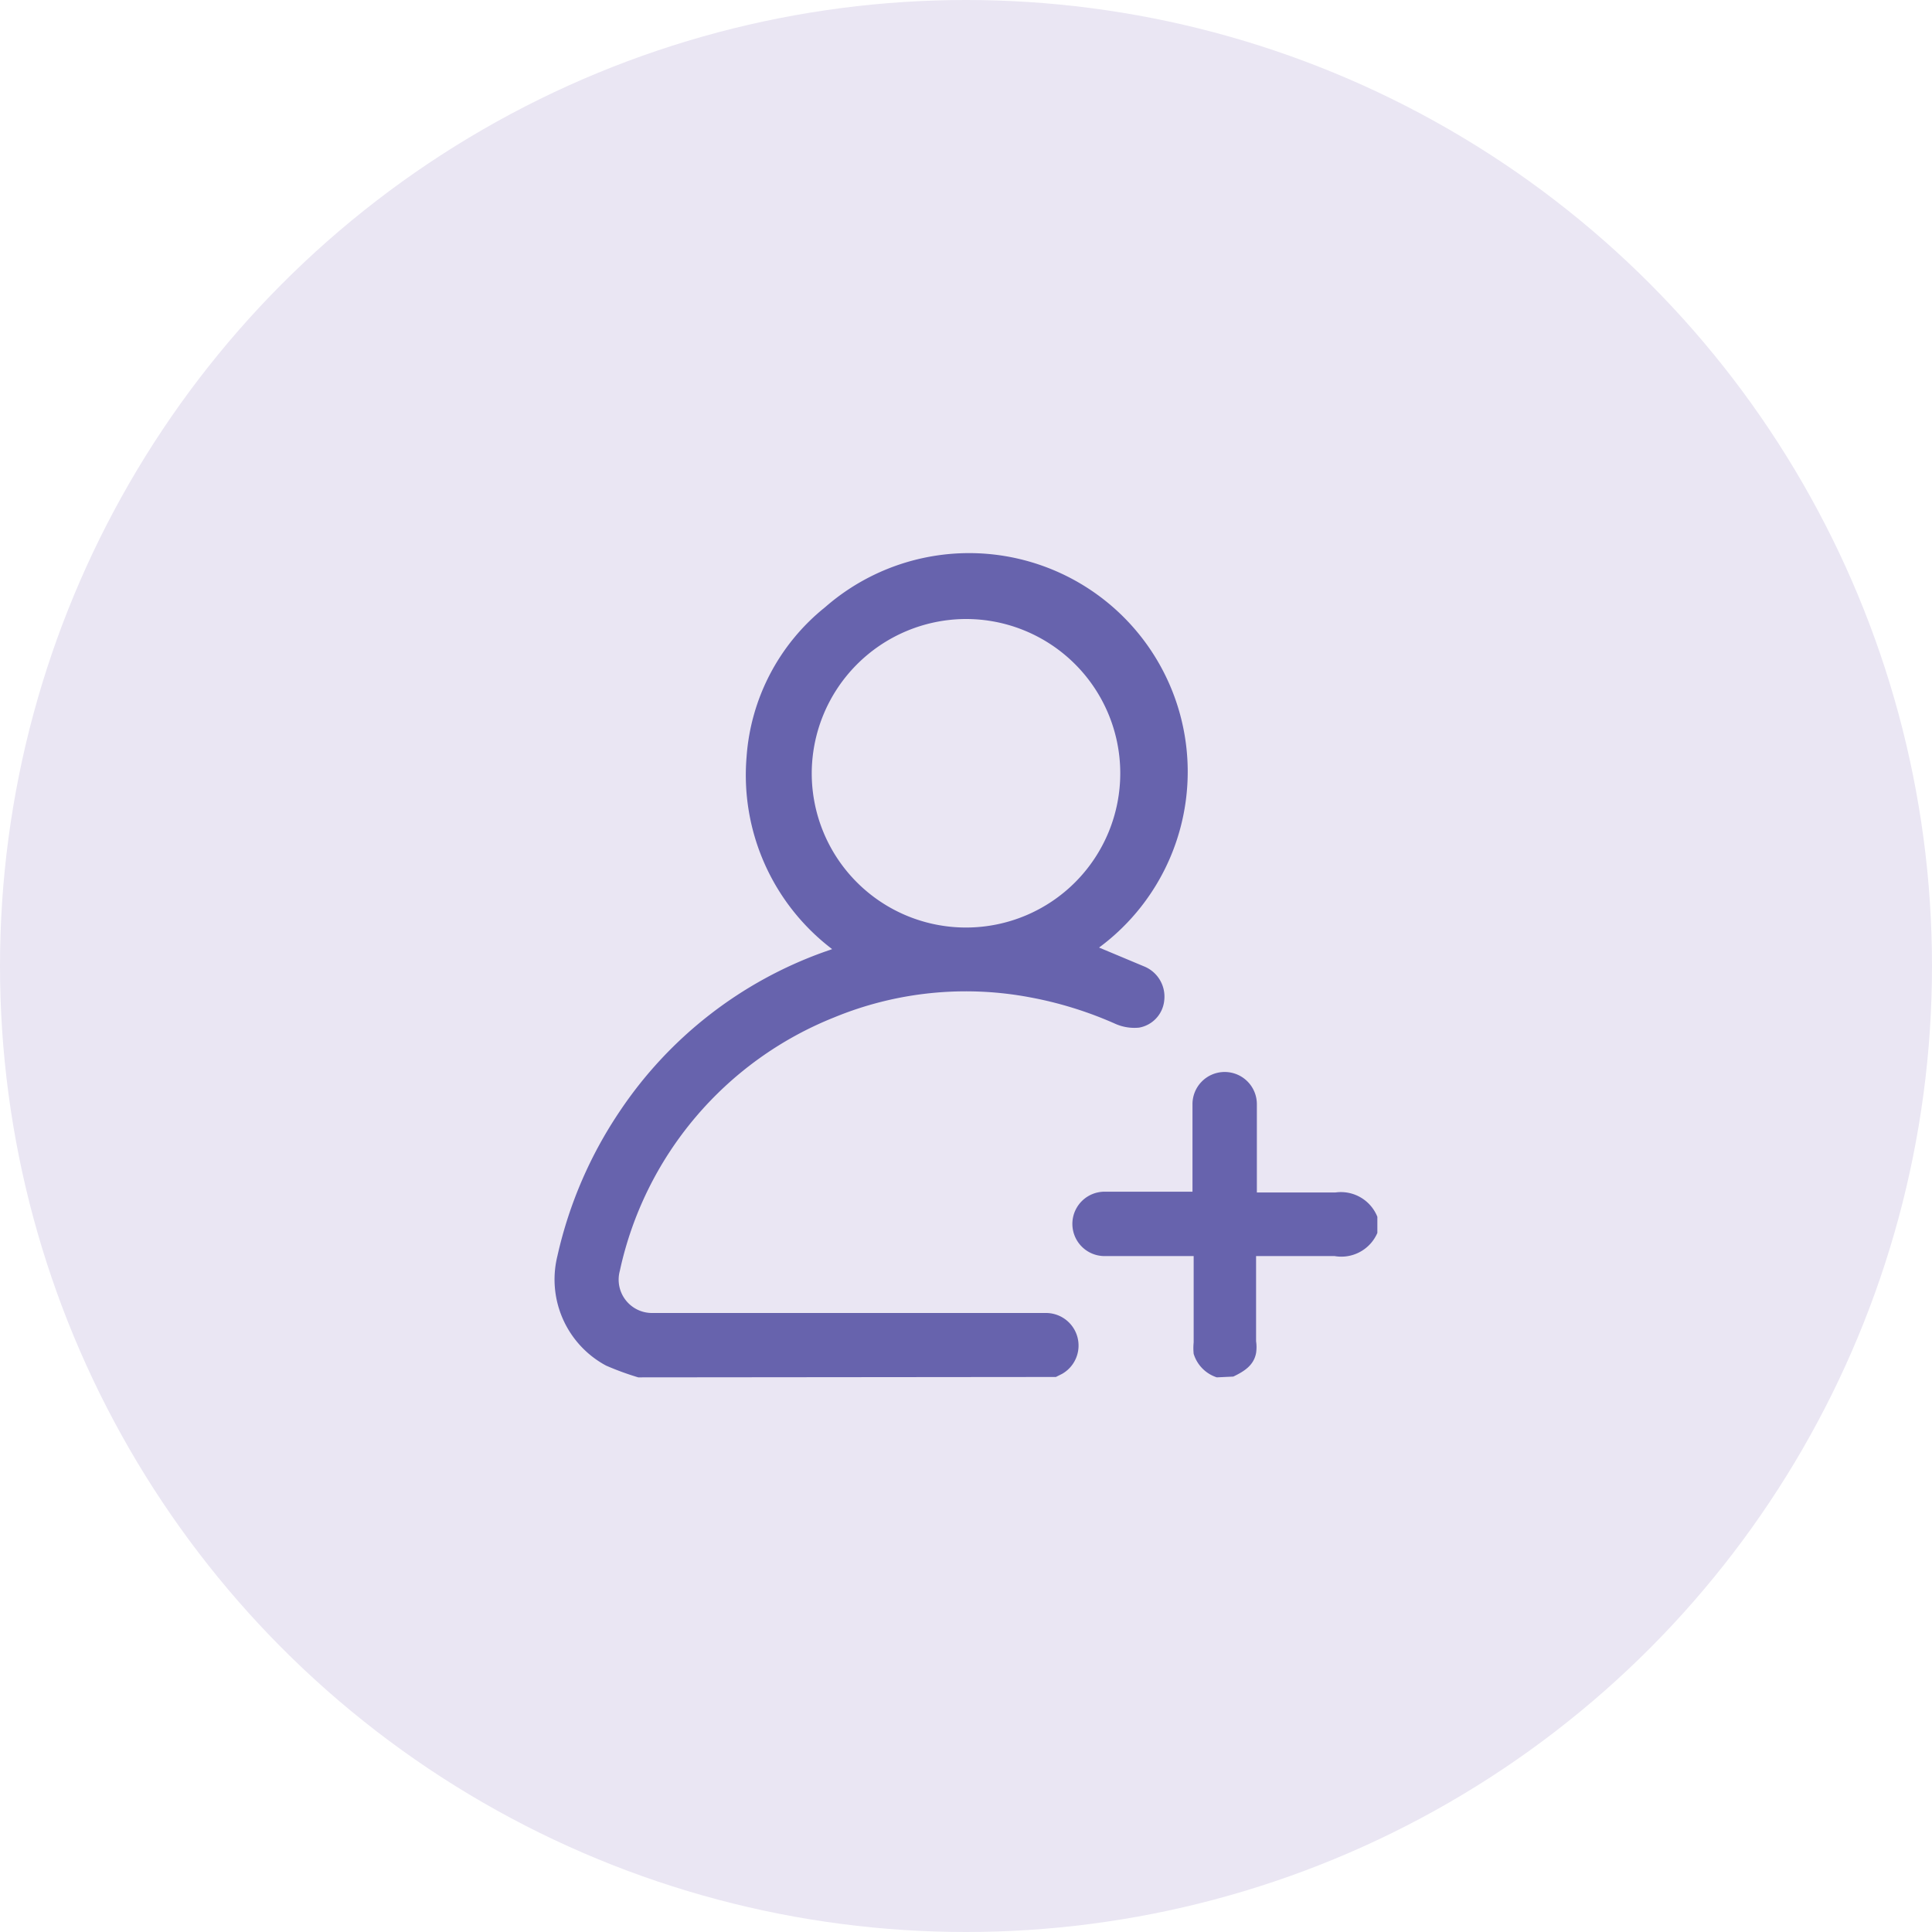 <svg xmlns="http://www.w3.org/2000/svg" viewBox="0 0 49.22 49.22"><defs><style>.cls-1{fill:#eae6f3;}.cls-2{fill:#6763ad;}</style></defs><g id="Layer_2" data-name="Layer 2"><g id="Layer_1-2" data-name="Layer 1"><circle class="cls-1" cx="24.61" cy="24.61" r="24.61"/><path class="cls-2" d="M16.26,35.09a7.26,7.26,0,0,1-.82-.3A2.49,2.49,0,0,1,14.2,32a10.82,10.82,0,0,1,1.59-3.69A10.52,10.52,0,0,1,21,24.25l.2-.07,0,0a5.57,5.57,0,0,1-2.18-4.9,5.37,5.37,0,0,1,2-3.81A5.57,5.57,0,1,1,28,24.14l1.17.49a.83.83,0,0,1,.49.86.78.78,0,0,1-.64.69,1.2,1.2,0,0,1-.59-.09,9.68,9.68,0,0,0-2.18-.68,8.81,8.81,0,0,0-5,.51,9,9,0,0,0-5.46,6.46.85.85,0,0,0,.84,1.07h10A.83.83,0,0,1,27.06,35l-.16.08Zm4.42-15.37a3.93,3.93,0,1,0,3.91-3.95A3.94,3.94,0,0,0,20.68,19.72Z"/><path class="cls-2" d="M31,35.09a.91.91,0,0,1-.59-.6,1.43,1.43,0,0,1,0-.29V32H28.14a.82.82,0,1,1,0-1.64h2.24V28.14a.82.82,0,0,1,.81-.83.82.82,0,0,1,.83.83v2.24h.22c.59,0,1.19,0,1.78,0a1,1,0,0,1,1.07.62v.41A1,1,0,0,1,34,32c-.59,0-1.18,0-1.77,0H32v2.17a1,1,0,0,1,0,.3c-.06.32-.31.47-.58.6Z"/></g></g></svg>